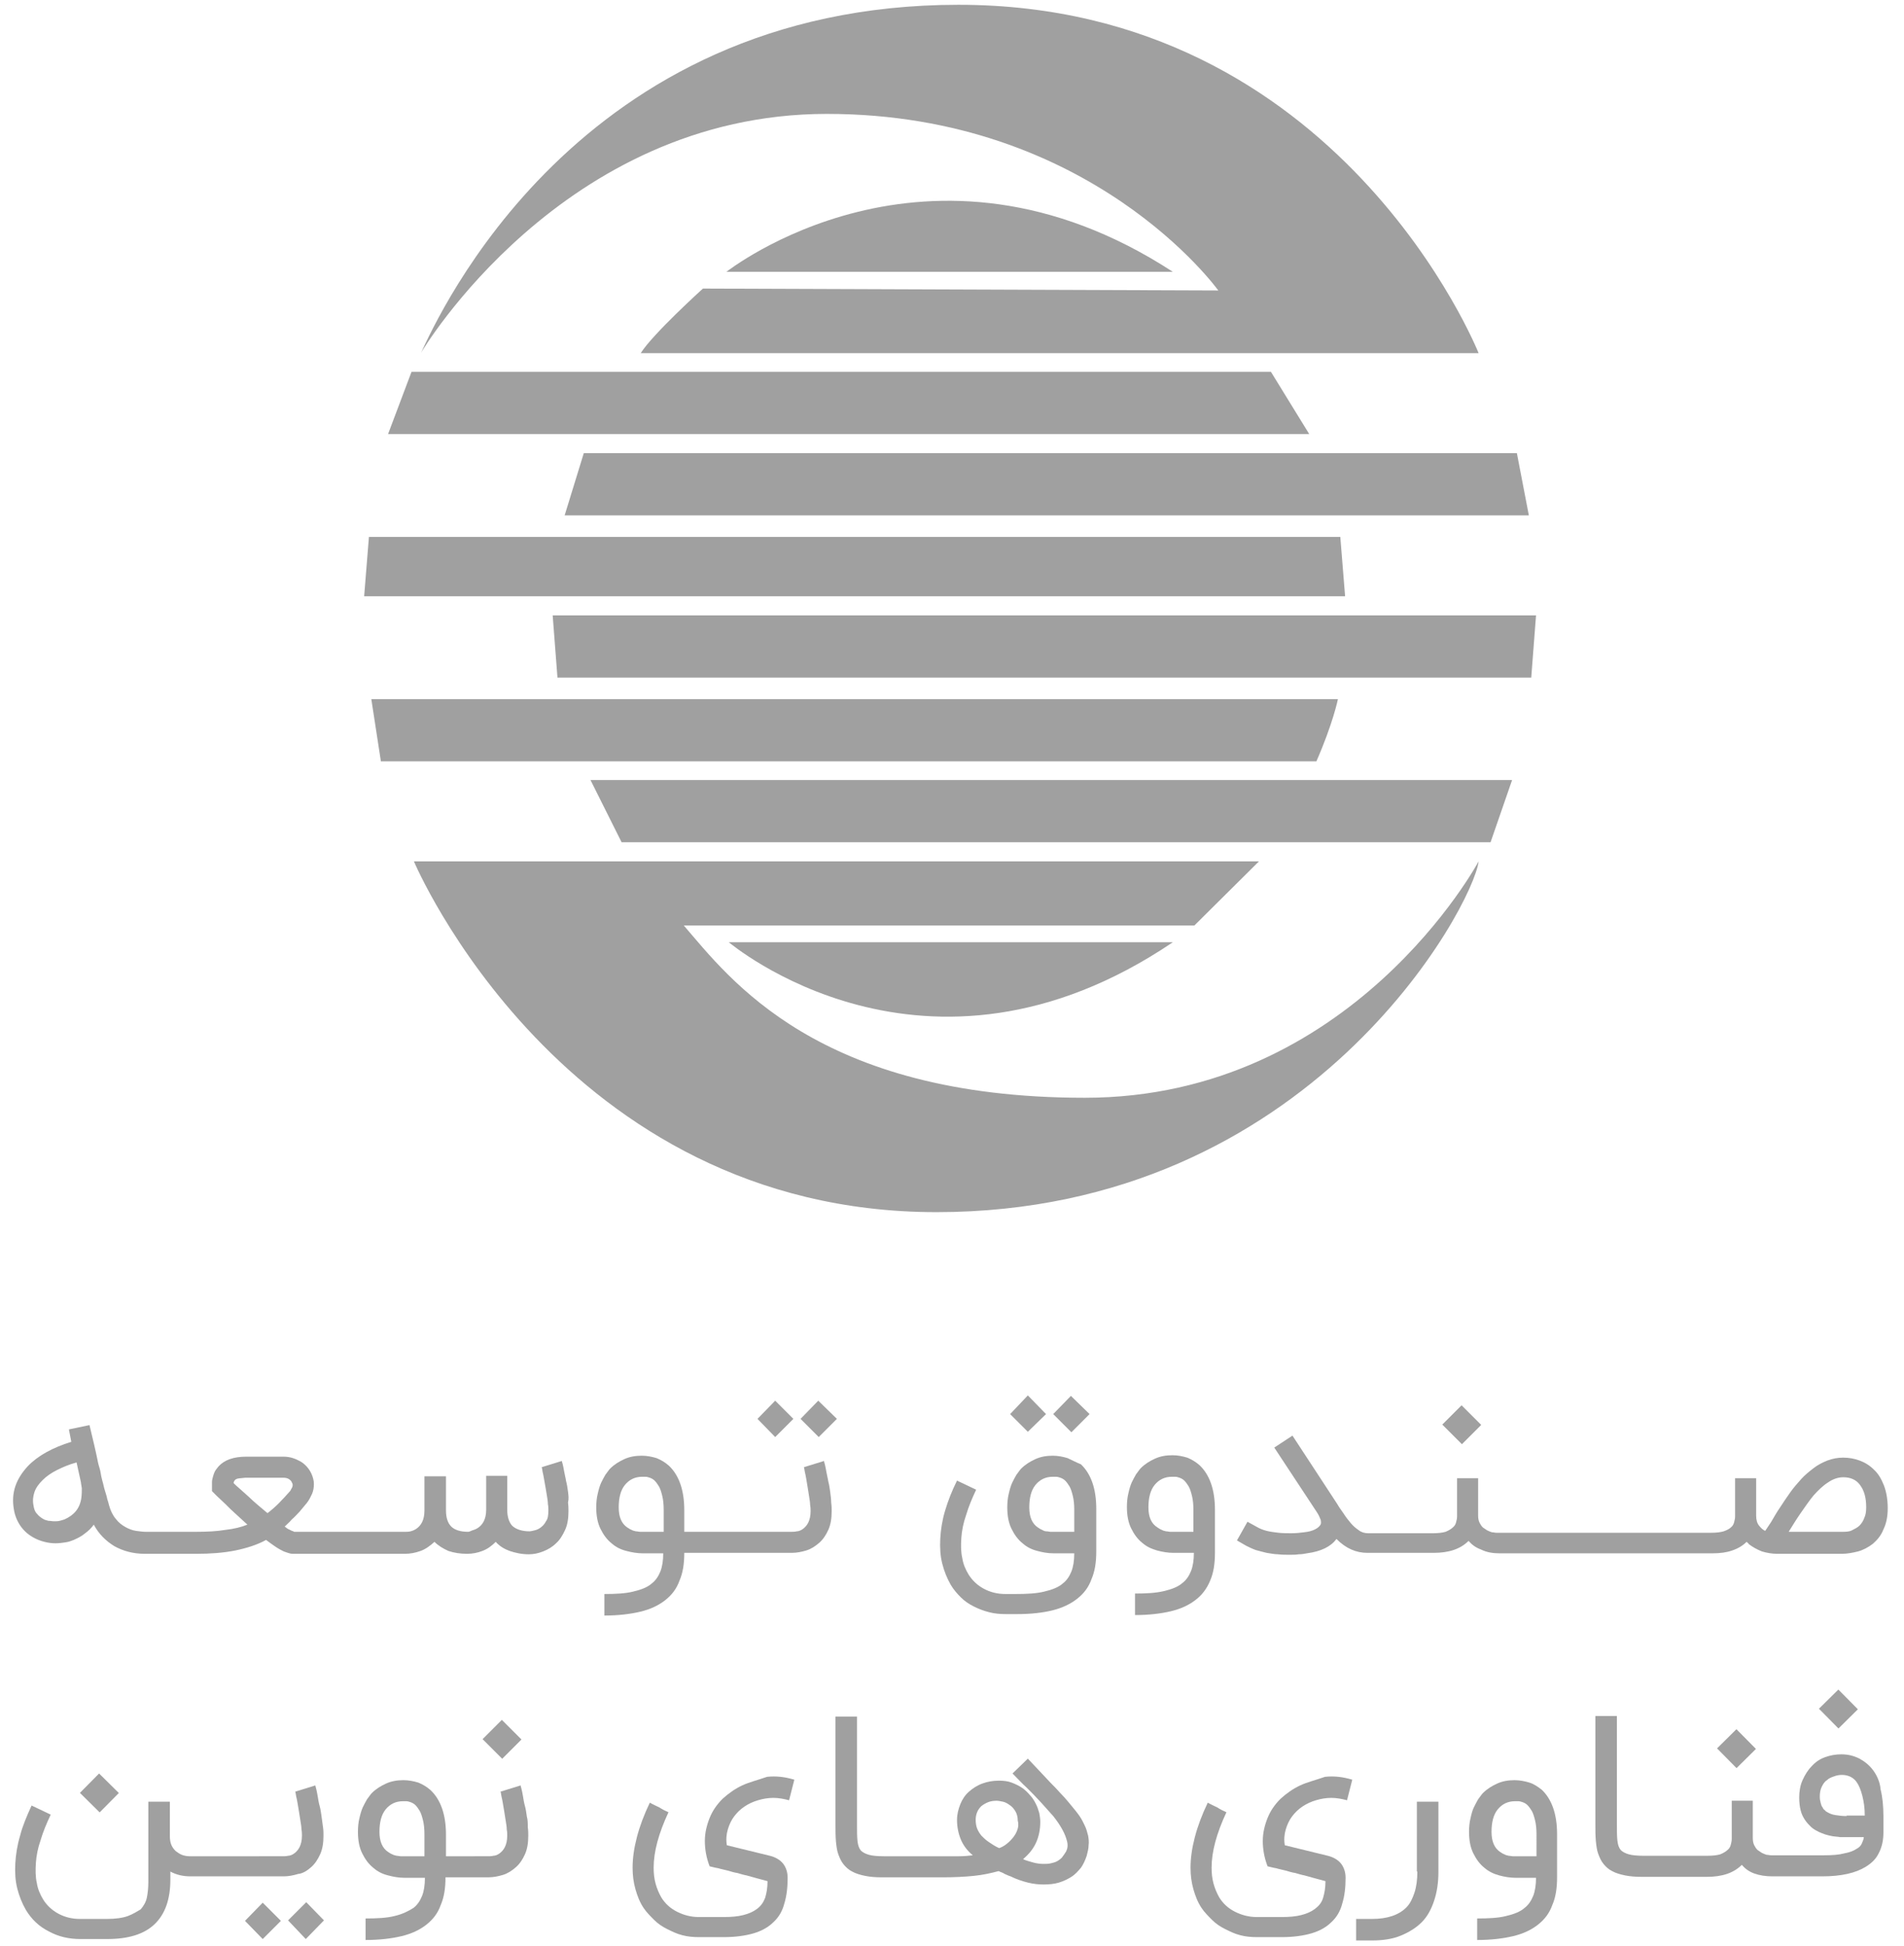 <?xml version="1.0" encoding="utf-8"?>
<!-- Generator: Adobe Illustrator 24.1.1, SVG Export Plug-In . SVG Version: 6.00 Build 0)  -->
<svg version="1.1" id="Layer_1" xmlns="http://www.w3.org/2000/svg" xmlns:xlink="http://www.w3.org/1999/xlink" x="0px" y="0px"
	 viewBox="0 0 39.79 40.66" style="enable-background:new 0 0 39.79 40.66;" xml:space="preserve">
<style type="text/css">
	.st0{fill:#A0A0A0;}
	.st1{fill:#E1E1E1;}
</style>
<g>
	<path class="st0" d="M11.87,31.17c-0.01-0.07-0.02-0.15-0.04-0.22c-0.01-0.07-0.03-0.14-0.04-0.2c-0.01-0.06-0.02-0.11-0.03-0.15
		s-0.02-0.07-0.02-0.07l-0.42,0.13c0.01,0.02,0.01,0.05,0.02,0.1c0.01,0.04,0.02,0.09,0.03,0.15c0.01,0.05,0.02,0.11,0.03,0.17
		c0.01,0.06,0.02,0.12,0.03,0.18c0.01,0.06,0.02,0.12,0.02,0.17c0.01,0.05,0.01,0.1,0.01,0.13c0,0.1-0.01,0.18-0.05,0.23
		c-0.03,0.06-0.07,0.1-0.11,0.13c-0.04,0.03-0.08,0.05-0.13,0.06c-0.04,0.01-0.08,0.02-0.1,0.02c-0.16,0-0.28-0.04-0.36-0.11
		c-0.07-0.07-0.11-0.19-0.11-0.34v-0.71h-0.44v0.71c0,0.1-0.02,0.18-0.05,0.24c-0.03,0.06-0.07,0.1-0.11,0.13
		c-0.04,0.03-0.09,0.05-0.13,0.06C9.83,32,9.8,32.01,9.78,32.01c-0.16,0-0.28-0.04-0.35-0.11c-0.07-0.07-0.11-0.18-0.11-0.34v-0.71
		H8.87v0.71v0.01c0,0.1-0.02,0.18-0.05,0.24c-0.03,0.06-0.07,0.1-0.11,0.13C8.67,31.97,8.62,31.99,8.58,32
		c-0.04,0.01-0.08,0.01-0.1,0.01H7.99H7.96H7.02H6.98H6.15c0,0-0.01,0-0.02-0.01S6.12,32,6.1,31.99c-0.02-0.01-0.04-0.02-0.06-0.03
		c-0.03-0.01-0.05-0.03-0.09-0.06c0.05-0.05,0.1-0.09,0.15-0.15c0.06-0.05,0.11-0.11,0.16-0.16c0.05-0.06,0.1-0.12,0.15-0.18
		c0.05-0.06,0.08-0.13,0.11-0.19c0.03-0.07,0.04-0.14,0.04-0.21c0-0.07-0.02-0.14-0.05-0.21c-0.05-0.11-0.13-0.2-0.23-0.26
		c-0.11-0.06-0.22-0.1-0.35-0.1H5.14c-0.26,0-0.45,0.07-0.57,0.2c-0.03,0.04-0.06,0.07-0.08,0.11c-0.02,0.04-0.03,0.08-0.04,0.11
		c-0.01,0.04-0.02,0.07-0.02,0.11c0,0.04,0,0.07,0,0.1v0.09c0.02,0.02,0.05,0.05,0.1,0.1c0.05,0.05,0.11,0.1,0.18,0.17
		c0.07,0.07,0.14,0.14,0.22,0.21c0.08,0.07,0.16,0.15,0.24,0.22c-0.12,0.05-0.28,0.09-0.46,0.11C4.53,32,4.33,32.01,4.1,32.01H4.03
		H3.97H3.1H3.04c-0.06,0-0.12-0.01-0.2-0.02c-0.07-0.01-0.15-0.04-0.22-0.08c-0.07-0.04-0.14-0.09-0.2-0.17
		c-0.06-0.07-0.11-0.17-0.14-0.28c-0.01-0.04-0.02-0.08-0.04-0.14c-0.01-0.06-0.03-0.11-0.05-0.18c-0.02-0.06-0.03-0.13-0.05-0.19
		c-0.02-0.07-0.03-0.13-0.04-0.19c-0.01-0.06-0.03-0.11-0.04-0.15c-0.01-0.04-0.02-0.08-0.02-0.09C2.02,30.43,2,30.32,1.97,30.2
		c-0.03-0.12-0.06-0.26-0.1-0.42l-0.43,0.09l0.05,0.26c-0.39,0.12-0.7,0.29-0.91,0.51c-0.12,0.13-0.21,0.27-0.26,0.42
		c-0.05,0.15-0.06,0.31-0.03,0.48c0.02,0.13,0.07,0.25,0.14,0.35c0.07,0.1,0.16,0.18,0.27,0.24c0.07,0.04,0.15,0.07,0.23,0.09
		c0.08,0.02,0.15,0.03,0.23,0.03s0.14-0.01,0.21-0.02c0.07-0.01,0.12-0.03,0.17-0.05c0.09-0.04,0.17-0.08,0.24-0.14
		c0.07-0.05,0.13-0.11,0.18-0.18c0.1,0.19,0.25,0.34,0.43,0.45c0.18,0.1,0.39,0.16,0.64,0.16c0,0,0,0,0,0h0.02H3.1h0.87h0.06H4.1
		c0.3,0,0.57-0.02,0.82-0.07c0.24-0.05,0.46-0.12,0.64-0.22c0.08,0.06,0.15,0.11,0.21,0.15c0.06,0.04,0.12,0.07,0.16,0.09
		c0.05,0.02,0.09,0.03,0.12,0.04c0.03,0.01,0.07,0.01,0.09,0.01h0.82h0.04h0.94h0.03h0.49c0.11,0,0.22-0.02,0.33-0.06
		c0.11-0.04,0.2-0.11,0.29-0.19c0.08,0.08,0.18,0.14,0.29,0.19c0.12,0.04,0.25,0.06,0.39,0.06c0.11,0,0.22-0.02,0.32-0.06
		c0.11-0.04,0.2-0.11,0.28-0.19c0.08,0.09,0.18,0.15,0.29,0.19c0.12,0.04,0.25,0.07,0.4,0.07c0.1,0,0.2-0.02,0.3-0.06
		c0.1-0.04,0.19-0.09,0.27-0.17c0.08-0.07,0.14-0.17,0.19-0.28c0.05-0.11,0.07-0.24,0.07-0.39c0-0.05,0-0.11-0.01-0.18
		C11.89,31.32,11.88,31.25,11.87,31.17z M1.7,31.3c-0.03,0.22-0.15,0.36-0.35,0.45c-0.03,0.01-0.06,0.02-0.1,0.03
		c-0.04,0.01-0.08,0.01-0.12,0.01c-0.04,0-0.08-0.01-0.12-0.01c-0.04-0.01-0.08-0.02-0.11-0.04c-0.05-0.03-0.09-0.06-0.13-0.11
		c-0.04-0.04-0.06-0.1-0.07-0.17c-0.02-0.1-0.01-0.19,0.02-0.28c0.03-0.09,0.09-0.17,0.17-0.25c0.08-0.08,0.18-0.15,0.3-0.21
		s0.26-0.12,0.41-0.16l0.09,0.41c0,0.02,0.01,0.06,0.02,0.13C1.71,31.15,1.71,31.22,1.7,31.3z M5.83,31.41
		c-0.08,0.08-0.16,0.15-0.24,0.21c-0.06-0.05-0.12-0.1-0.19-0.16c-0.07-0.06-0.14-0.12-0.2-0.18c-0.07-0.06-0.13-0.12-0.19-0.17
		c-0.06-0.05-0.1-0.09-0.13-0.12c0-0.01,0.01-0.02,0.01-0.03c0-0.01,0.01-0.01,0.01-0.02c0,0,0.01-0.01,0.02-0.02
		c0.01-0.01,0.02-0.01,0.04-0.02C4.97,30.9,5,30.89,5.03,30.89c0.03,0,0.07-0.01,0.11-0.01h0.78c0.05,0,0.09,0.01,0.12,0.03
		c0.03,0.02,0.05,0.04,0.06,0.07c0.02,0.03,0.02,0.06,0.01,0.09c-0.01,0.03-0.03,0.05-0.04,0.08C5.98,31.25,5.91,31.33,5.83,31.41z"
		/>
	<polygon class="st0" points="17.49,29.65 17.1,29.27 16.73,29.65 17.11,30.03 	"/>
	<path class="st0" d="M17.35,31.18c-0.01-0.07-0.02-0.15-0.04-0.22c-0.01-0.07-0.03-0.14-0.04-0.2c-0.01-0.06-0.02-0.11-0.03-0.15
		c-0.01-0.04-0.02-0.07-0.02-0.08l-0.42,0.13c0.01,0.02,0.01,0.06,0.02,0.1c0.01,0.04,0.02,0.09,0.03,0.15
		c0.01,0.06,0.02,0.12,0.03,0.18c0.01,0.06,0.02,0.13,0.03,0.19c0.01,0.06,0.02,0.12,0.02,0.17c0.01,0.05,0.01,0.1,0.01,0.13
		c0,0.1-0.02,0.18-0.05,0.24c-0.03,0.06-0.07,0.1-0.11,0.13c-0.04,0.03-0.09,0.05-0.13,0.05c-0.04,0.01-0.08,0.01-0.1,0.01h-0.92
		h-0.06h-0.91h-0.04h-0.32v-0.45c0-0.42-0.11-0.73-0.32-0.93c-0.08-0.07-0.16-0.12-0.26-0.16c-0.1-0.03-0.2-0.05-0.31-0.05
		c-0.13,0-0.25,0.02-0.36,0.07s-0.21,0.11-0.3,0.2c-0.03,0.03-0.06,0.08-0.1,0.13c-0.03,0.05-0.06,0.11-0.09,0.17
		c-0.03,0.07-0.05,0.14-0.07,0.23c-0.02,0.08-0.03,0.18-0.03,0.28c0,0.18,0.03,0.33,0.09,0.45c0.06,0.12,0.13,0.22,0.23,0.3
		c0.09,0.08,0.19,0.13,0.31,0.16c0.11,0.03,0.23,0.05,0.34,0.05h0.43c0,0.15-0.02,0.28-0.06,0.38c-0.04,0.1-0.1,0.19-0.18,0.25
		c-0.09,0.08-0.22,0.13-0.39,0.17c-0.16,0.04-0.36,0.05-0.6,0.05v0.45c0.29,0,0.54-0.03,0.75-0.08c0.21-0.05,0.38-0.13,0.52-0.24
		c0.14-0.11,0.24-0.24,0.3-0.41c0.07-0.16,0.1-0.35,0.1-0.58h0.32h0.04h0.91h0.06h0.92c0.1,0,0.2-0.02,0.3-0.05
		c0.1-0.03,0.19-0.09,0.27-0.16c0.08-0.07,0.14-0.16,0.19-0.27c0.05-0.11,0.07-0.24,0.07-0.39c0-0.05,0-0.11-0.01-0.18
		C17.37,31.33,17.36,31.26,17.35,31.18z M13.86,32.01h-0.43c-0.02,0-0.04,0-0.06,0c-0.02,0-0.05-0.01-0.08-0.01
		c-0.03-0.01-0.06-0.01-0.09-0.03c-0.03-0.01-0.06-0.03-0.09-0.05c-0.12-0.08-0.18-0.22-0.18-0.42c0-0.2,0.04-0.36,0.13-0.47
		c0.09-0.11,0.21-0.17,0.36-0.17c0.02,0,0.04,0,0.07,0c0.03,0,0.06,0.01,0.09,0.02c0.03,0.01,0.07,0.03,0.1,0.06
		c0.03,0.03,0.06,0.07,0.09,0.12c0.03,0.05,0.05,0.12,0.07,0.2c0.02,0.08,0.03,0.18,0.03,0.29V32.01z"/>
	<polygon class="st0" points="16.58,29.65 16.2,29.27 15.83,29.65 16.2,30.03 	"/>
	<polygon class="st0" points="21.86,29.55 21.48,29.16 21.11,29.55 21.48,29.92 	"/>
	<polygon class="st0" points="22.77,29.55 22.38,29.17 22.01,29.55 22.39,29.93 	"/>
	<path class="st0" d="M22.31,30.47c-0.1-0.03-0.2-0.05-0.31-0.05c-0.13,0-0.25,0.02-0.36,0.07c-0.11,0.05-0.21,0.11-0.3,0.2
		c-0.03,0.03-0.06,0.08-0.1,0.13c-0.03,0.05-0.06,0.11-0.09,0.17c-0.03,0.07-0.05,0.14-0.07,0.23c-0.02,0.08-0.03,0.18-0.03,0.28
		c0,0.18,0.03,0.33,0.09,0.45c0.06,0.12,0.13,0.22,0.23,0.3c0.09,0.08,0.19,0.13,0.31,0.16c0.11,0.03,0.22,0.05,0.34,0.05h0.43
		c0,0.15-0.02,0.28-0.06,0.38c-0.04,0.1-0.1,0.19-0.18,0.25c-0.09,0.08-0.22,0.13-0.39,0.17c-0.16,0.04-0.36,0.05-0.6,0.05v0h-0.21
		c-0.17,0-0.32-0.04-0.45-0.11c-0.13-0.07-0.24-0.17-0.32-0.3c-0.06-0.1-0.11-0.21-0.13-0.34c-0.03-0.13-0.03-0.27-0.02-0.42
		c0.01-0.15,0.04-0.31,0.1-0.48c0.05-0.17,0.12-0.34,0.21-0.53l-0.4-0.19c-0.11,0.22-0.19,0.43-0.25,0.63
		c-0.06,0.2-0.09,0.4-0.1,0.58c-0.01,0.19,0,0.36,0.04,0.52c0.04,0.16,0.1,0.31,0.18,0.45c0.06,0.1,0.13,0.18,0.21,0.26
		c0.08,0.08,0.17,0.14,0.27,0.19c0.1,0.05,0.2,0.09,0.32,0.12c0.11,0.03,0.23,0.04,0.35,0.04h0.24v0c0.29,0,0.54-0.03,0.74-0.08
		c0.2-0.05,0.37-0.13,0.51-0.24c0.14-0.11,0.24-0.24,0.3-0.41c0.07-0.16,0.1-0.35,0.1-0.58v-0.89c0-0.42-0.11-0.73-0.32-0.93
		C22.49,30.56,22.4,30.51,22.31,30.47z M22.44,32.01h-0.43c-0.02,0-0.04,0-0.06,0c-0.02,0-0.05-0.01-0.08-0.01s-0.06-0.01-0.09-0.03
		c-0.03-0.01-0.06-0.03-0.09-0.05c-0.12-0.08-0.18-0.22-0.18-0.42c0-0.2,0.04-0.36,0.13-0.47c0.09-0.11,0.21-0.17,0.36-0.17
		c0.02,0,0.04,0,0.07,0c0.03,0,0.06,0.01,0.09,0.02c0.03,0.01,0.07,0.03,0.1,0.06c0.03,0.03,0.06,0.07,0.09,0.12
		c0.03,0.05,0.05,0.12,0.07,0.2c0.02,0.08,0.03,0.18,0.03,0.29V32.01z"/>
	<path class="st0" d="M25.29,33.03c0.07-0.16,0.1-0.35,0.1-0.58v-0.45v-0.45c0-0.42-0.11-0.73-0.32-0.93
		c-0.08-0.07-0.16-0.12-0.26-0.16c-0.1-0.03-0.2-0.05-0.31-0.05c-0.13,0-0.25,0.02-0.36,0.07c-0.11,0.05-0.21,0.11-0.3,0.2
		c-0.03,0.03-0.06,0.08-0.1,0.13c-0.03,0.05-0.06,0.11-0.09,0.17c-0.03,0.07-0.05,0.14-0.07,0.23c-0.02,0.08-0.03,0.18-0.03,0.28
		c0,0.18,0.03,0.33,0.09,0.45c0.06,0.12,0.13,0.22,0.23,0.3c0.09,0.08,0.2,0.13,0.31,0.16c0.11,0.03,0.23,0.05,0.34,0.05h0.43
		c0,0.15-0.02,0.28-0.06,0.38c-0.04,0.1-0.1,0.19-0.18,0.25c-0.09,0.08-0.22,0.13-0.39,0.17s-0.36,0.05-0.6,0.05v0.45
		c0.29,0,0.54-0.03,0.75-0.08c0.21-0.05,0.38-0.13,0.52-0.24C25.12,33.33,25.22,33.2,25.29,33.03z M24.94,32.01h-0.43
		c-0.02,0-0.04,0-0.06,0c-0.02,0-0.05-0.01-0.08-0.01c-0.03-0.01-0.06-0.01-0.09-0.03c-0.03-0.01-0.06-0.03-0.09-0.05
		C24.06,31.84,24,31.7,24,31.5c0-0.2,0.04-0.36,0.13-0.47c0.09-0.11,0.21-0.17,0.36-0.17c0.02,0,0.04,0,0.07,0
		c0.03,0,0.06,0.01,0.09,0.02c0.03,0.01,0.07,0.03,0.1,0.06c0.03,0.03,0.06,0.07,0.09,0.12c0.03,0.05,0.05,0.12,0.07,0.2
		c0.02,0.08,0.03,0.18,0.03,0.29V32.01z"/>
	<path class="st0" d="M31.34,32.46h0.13h0.05h0.93h0.03h0.95h0.03h0.95h0.03h0.94h0.04h0.37c0.16,0,0.3-0.02,0.41-0.06
		c0.12-0.04,0.22-0.1,0.3-0.18c0.02,0.02,0.04,0.03,0.05,0.05c0.08,0.06,0.17,0.11,0.27,0.15c0.1,0.03,0.21,0.05,0.32,0.05h1.35
		c0.11,0,0.22-0.02,0.34-0.05c0.11-0.03,0.22-0.09,0.31-0.16c0.09-0.08,0.17-0.17,0.22-0.3c0.06-0.12,0.09-0.27,0.09-0.44
		c0-0.19-0.03-0.35-0.08-0.48s-0.12-0.25-0.21-0.33c-0.09-0.09-0.19-0.15-0.3-0.19c-0.11-0.04-0.22-0.06-0.34-0.06
		c-0.12,0-0.22,0.02-0.33,0.06c-0.1,0.04-0.2,0.09-0.29,0.16c-0.09,0.07-0.18,0.14-0.26,0.23c-0.08,0.09-0.16,0.18-0.23,0.28
		c-0.07,0.1-0.14,0.2-0.21,0.31c-0.07,0.1-0.13,0.21-0.19,0.31c-0.02,0.03-0.04,0.06-0.06,0.09c-0.02,0.03-0.04,0.06-0.06,0.09
		c-0.05-0.02-0.09-0.06-0.13-0.11c-0.04-0.05-0.06-0.12-0.06-0.21v-0.78h-0.44v0.8c0,0.04-0.01,0.08-0.02,0.12
		c-0.01,0.04-0.03,0.08-0.07,0.11c-0.03,0.03-0.09,0.06-0.15,0.08c-0.07,0.02-0.15,0.03-0.26,0.03h-0.35h-0.04h-0.94h-0.03h-0.95
		h-0.03h-0.95h-0.03h-0.93h-0.05h-0.13c-0.01,0-0.03,0-0.06,0c-0.03,0-0.05-0.01-0.09-0.01c-0.03-0.01-0.06-0.02-0.1-0.04
		c-0.03-0.02-0.06-0.04-0.09-0.06c-0.03-0.03-0.05-0.06-0.07-0.1c-0.02-0.04-0.03-0.09-0.03-0.15v-0.78h-0.44v0.8
		c0,0.04-0.01,0.08-0.02,0.12c-0.01,0.04-0.03,0.08-0.07,0.11c-0.03,0.03-0.08,0.06-0.15,0.09c-0.07,0.02-0.16,0.03-0.27,0.03h-0.36
		h-0.09h-0.85H28.6h-0.01c-0.07,0-0.14-0.02-0.19-0.06c-0.06-0.04-0.12-0.09-0.17-0.15c-0.05-0.06-0.1-0.12-0.15-0.2
		c-0.05-0.07-0.1-0.14-0.14-0.21L27.01,30l-0.38,0.25l0.89,1.35c0.04,0.06,0.06,0.11,0.08,0.16c0.01,0.05,0.01,0.09-0.01,0.11
		c-0.02,0.03-0.05,0.06-0.11,0.09c-0.06,0.03-0.13,0.05-0.23,0.06c-0.08,0.01-0.16,0.02-0.26,0.02s-0.18,0-0.27-0.01
		c-0.09-0.01-0.17-0.02-0.25-0.04c-0.08-0.02-0.15-0.05-0.2-0.08l-0.2-0.11l-0.22,0.39l0.19,0.11c0.06,0.03,0.12,0.06,0.2,0.09
		c0.07,0.02,0.15,0.04,0.23,0.06c0.08,0.01,0.16,0.03,0.24,0.03c0.08,0.01,0.16,0.01,0.24,0.01c0.07,0,0.13,0,0.19-0.01
		c0.06,0,0.12-0.01,0.17-0.02c0.3-0.04,0.5-0.14,0.62-0.3c0.2,0.2,0.41,0.29,0.65,0.29h0.01h0.07h0.85h0.09h0.36
		c0.32,0,0.56-0.08,0.73-0.25c0.07,0.08,0.15,0.14,0.26,0.18C31.07,32.44,31.2,32.46,31.34,32.46z M37.63,31.62
		c0.09-0.13,0.18-0.26,0.27-0.37c0.1-0.11,0.19-0.2,0.3-0.27c0.1-0.07,0.21-0.11,0.32-0.11c0.15,0,0.27,0.05,0.35,0.16
		C38.96,31.15,39,31.3,39,31.5c0,0.08-0.01,0.16-0.04,0.22c-0.02,0.06-0.06,0.12-0.1,0.16c-0.04,0.04-0.1,0.07-0.16,0.1
		s-0.13,0.03-0.21,0.03h-1.11C37.46,31.88,37.54,31.75,37.63,31.62z"/>
	
		<rect x="30.27" y="29.48" transform="matrix(0.707 -0.707 0.707 0.707 -12.102 30.328)" class="st0" width="0.57" height="0.58"/>
	
		<rect x="1.8" y="37.17" transform="matrix(0.703 -0.711 0.711 0.703 -26.023 12.615)" class="st0" width="0.57" height="0.58"/>
	<path class="st0" d="M6.5,39.02c0.08-0.07,0.14-0.16,0.19-0.27c0.05-0.11,0.07-0.24,0.07-0.39c0-0.05,0-0.11-0.01-0.18
		c-0.01-0.07-0.02-0.14-0.03-0.22c-0.01-0.07-0.02-0.15-0.04-0.22s-0.03-0.14-0.04-0.2c-0.01-0.06-0.02-0.11-0.03-0.15
		c-0.01-0.04-0.02-0.07-0.02-0.08l-0.42,0.13c0.01,0.02,0.01,0.06,0.02,0.1c0.01,0.04,0.02,0.09,0.03,0.15
		c0.01,0.06,0.02,0.12,0.03,0.18c0.01,0.06,0.02,0.13,0.03,0.19c0.01,0.06,0.02,0.12,0.02,0.17c0.01,0.05,0.01,0.1,0.01,0.13
		c0,0.1-0.02,0.18-0.05,0.24c-0.03,0.06-0.07,0.1-0.11,0.13c-0.04,0.03-0.09,0.05-0.13,0.05c-0.04,0.01-0.08,0.01-0.1,0.01H5.01
		H4.95H4.06H4H3.97c-0.06,0-0.12-0.01-0.17-0.03c-0.05-0.02-0.09-0.05-0.13-0.08c-0.04-0.04-0.07-0.08-0.09-0.13
		c-0.02-0.05-0.03-0.11-0.03-0.17v-0.73H3.1v0.72v0.02v0.93c0,0.12-0.01,0.23-0.03,0.33c-0.02,0.1-0.07,0.18-0.13,0.25
		C2.87,39.94,2.78,40,2.67,40.04c-0.11,0.04-0.26,0.06-0.44,0.06H1.67c-0.17,0-0.32-0.04-0.45-0.11c-0.13-0.07-0.24-0.17-0.32-0.3
		c-0.06-0.1-0.11-0.21-0.13-0.34c-0.03-0.13-0.03-0.27-0.02-0.42c0.01-0.15,0.04-0.31,0.1-0.48c0.05-0.17,0.12-0.34,0.21-0.53
		l-0.4-0.19c-0.1,0.22-0.19,0.43-0.24,0.63c-0.06,0.2-0.09,0.4-0.1,0.58c-0.01,0.19,0,0.36,0.04,0.52c0.04,0.16,0.1,0.31,0.18,0.45
		c0.12,0.2,0.28,0.35,0.48,0.45c0.2,0.11,0.42,0.16,0.66,0.16h0.56c0.44,0,0.77-0.1,0.99-0.31c0.22-0.21,0.33-0.52,0.33-0.93v-0.17
		c0.13,0.07,0.27,0.1,0.42,0.1H4h0.06h0.89h0.06h0.92c0.1,0,0.2-0.02,0.3-0.05C6.33,39.15,6.42,39.09,6.5,39.02z"/>
	<polygon class="st0" points="5.12,40.14 5.49,40.52 5.87,40.14 5.49,39.76 	"/>
	<polygon class="st0" points="6.02,40.13 6.39,40.52 6.77,40.13 6.4,39.75 	"/>
	<path class="st0" d="M11.01,37.96c-0.01-0.07-0.02-0.15-0.04-0.22s-0.03-0.14-0.04-0.2c-0.01-0.06-0.02-0.11-0.03-0.15
		c-0.01-0.04-0.02-0.07-0.02-0.08l-0.42,0.13c0.01,0.02,0.01,0.06,0.02,0.1c0.01,0.04,0.02,0.09,0.03,0.15
		c0.01,0.06,0.02,0.12,0.03,0.18c0.01,0.06,0.02,0.13,0.03,0.19c0.01,0.06,0.02,0.12,0.02,0.17c0.01,0.05,0.01,0.1,0.01,0.13
		c0,0.1-0.02,0.18-0.05,0.24c-0.03,0.06-0.07,0.1-0.11,0.13c-0.04,0.03-0.09,0.05-0.13,0.05c-0.04,0.01-0.08,0.01-0.1,0.01H9.67
		H9.62h-0.3v-0.45c0-0.42-0.11-0.73-0.32-0.93c-0.08-0.07-0.16-0.12-0.26-0.16c-0.1-0.03-0.2-0.05-0.31-0.05
		c-0.13,0-0.25,0.02-0.36,0.07c-0.11,0.05-0.21,0.11-0.3,0.2c-0.03,0.03-0.06,0.08-0.1,0.13c-0.03,0.05-0.06,0.11-0.09,0.17
		c-0.03,0.07-0.05,0.14-0.07,0.23c-0.02,0.08-0.03,0.18-0.03,0.28c0,0.18,0.03,0.33,0.09,0.45c0.06,0.12,0.13,0.22,0.23,0.3
		c0.09,0.08,0.19,0.13,0.31,0.16c0.11,0.03,0.23,0.05,0.34,0.05h0.43c0,0.15-0.02,0.28-0.06,0.38c-0.04,0.1-0.1,0.19-0.18,0.25
		C8.53,39.94,8.41,40,8.24,40.04c-0.16,0.04-0.36,0.05-0.6,0.05v0.45c0.29,0,0.54-0.03,0.75-0.08c0.21-0.05,0.38-0.13,0.52-0.24
		c0.14-0.11,0.24-0.24,0.3-0.41c0.07-0.16,0.1-0.35,0.1-0.58h0.3h0.05h0.55c0.1,0,0.2-0.02,0.3-0.05c0.1-0.03,0.19-0.09,0.27-0.16
		c0.08-0.07,0.14-0.16,0.19-0.27c0.05-0.11,0.07-0.24,0.07-0.39c0-0.05,0-0.11-0.01-0.18C11.03,38.11,11.03,38.03,11.01,37.96z
		 M8.87,38.79H8.43c-0.02,0-0.04,0-0.06,0c-0.02,0-0.05-0.01-0.08-0.01c-0.03-0.01-0.06-0.01-0.09-0.03
		c-0.03-0.01-0.06-0.03-0.09-0.05c-0.12-0.08-0.18-0.22-0.18-0.42c0-0.2,0.04-0.36,0.13-0.47c0.09-0.11,0.21-0.17,0.36-0.17
		c0.02,0,0.04,0,0.07,0c0.03,0,0.06,0.01,0.09,0.02c0.03,0.01,0.07,0.03,0.1,0.06c0.03,0.03,0.06,0.07,0.09,0.12
		c0.03,0.05,0.05,0.12,0.07,0.2c0.02,0.08,0.03,0.18,0.03,0.29V38.79z"/>
	
		<rect x="10.21" y="36.05" transform="matrix(0.707 -0.707 0.707 0.707 -22.621 18.074)" class="st0" width="0.57" height="0.58"/>
	<path class="st0" d="M15.51,37.31c-0.15,0.07-0.29,0.17-0.41,0.28c-0.12,0.12-0.21,0.25-0.27,0.4c-0.06,0.15-0.1,0.31-0.1,0.48
		c0,0.17,0.03,0.35,0.1,0.53c0.05,0.01,0.11,0.03,0.18,0.04c0.06,0.02,0.13,0.03,0.2,0.05c0.07,0.02,0.13,0.04,0.2,0.05
		c0.07,0.02,0.13,0.04,0.19,0.05c0.14,0.04,0.29,0.08,0.44,0.12c0,0.14-0.02,0.25-0.05,0.35c-0.04,0.1-0.09,0.17-0.17,0.23
		c-0.08,0.06-0.17,0.1-0.29,0.13c-0.12,0.03-0.25,0.04-0.41,0.04H14.6c-0.16,0-0.31-0.04-0.45-0.11c-0.14-0.07-0.25-0.17-0.33-0.3
		c-0.05-0.09-0.09-0.18-0.12-0.29c-0.03-0.11-0.04-0.22-0.04-0.33c0-0.33,0.1-0.71,0.31-1.16c-0.07-0.03-0.13-0.06-0.19-0.1
		c-0.06-0.03-0.13-0.06-0.2-0.1c-0.12,0.25-0.21,0.49-0.27,0.72c-0.06,0.23-0.09,0.44-0.09,0.64c0,0.16,0.02,0.31,0.06,0.45
		c0.04,0.14,0.09,0.27,0.17,0.39c0.06,0.09,0.14,0.17,0.22,0.25s0.17,0.14,0.27,0.19c0.1,0.05,0.2,0.1,0.32,0.13
		c0.11,0.03,0.23,0.04,0.35,0.04h0.52c0.24,0,0.45-0.03,0.62-0.08c0.17-0.05,0.31-0.13,0.41-0.23c0.11-0.1,0.19-0.23,0.23-0.39
		c0.05-0.16,0.07-0.34,0.07-0.54c0-0.11-0.03-0.21-0.09-0.29c-0.06-0.08-0.16-0.14-0.28-0.17l-0.9-0.22
		c-0.02-0.12-0.01-0.23,0.02-0.33c0.03-0.1,0.07-0.19,0.13-0.27c0.06-0.08,0.13-0.15,0.22-0.21c0.09-0.06,0.18-0.1,0.28-0.13
		c0.1-0.03,0.21-0.05,0.32-0.05c0.11,0,0.22,0.02,0.33,0.05l0.11-0.43c-0.2-0.06-0.38-0.08-0.57-0.06
		C15.83,37.2,15.66,37.24,15.51,37.31z"/>
	<path class="st0" d="M22.67,38.15c-0.03-0.06-0.06-0.13-0.11-0.2c-0.02-0.03-0.05-0.07-0.09-0.12c-0.04-0.05-0.09-0.11-0.14-0.17
		c-0.05-0.06-0.11-0.13-0.18-0.2c-0.06-0.07-0.13-0.14-0.19-0.2c-0.15-0.16-0.31-0.33-0.48-0.51l-0.32,0.31
		c0.1,0.1,0.19,0.2,0.3,0.3c0.1,0.1,0.2,0.2,0.29,0.3c0.09,0.1,0.18,0.2,0.26,0.29c0.08,0.1,0.14,0.19,0.19,0.28
		c0.05,0.09,0.08,0.17,0.1,0.25c0.02,0.08,0.01,0.15-0.02,0.21c-0.03,0.05-0.06,0.09-0.09,0.13c-0.03,0.03-0.07,0.06-0.11,0.08
		c-0.04,0.02-0.09,0.03-0.13,0.04c-0.05,0.01-0.09,0.01-0.14,0.01c-0.07,0-0.15-0.01-0.22-0.03c-0.07-0.02-0.15-0.04-0.21-0.07
		c0.12-0.1,0.21-0.21,0.27-0.34c0.06-0.13,0.09-0.28,0.09-0.44c0-0.06-0.01-0.12-0.02-0.18c-0.02-0.07-0.04-0.13-0.07-0.19
		c-0.03-0.06-0.07-0.13-0.12-0.18c-0.05-0.06-0.1-0.11-0.17-0.16c-0.06-0.04-0.14-0.08-0.22-0.11c-0.08-0.03-0.17-0.04-0.26-0.04
		c-0.13,0-0.24,0.02-0.35,0.06c-0.11,0.04-0.2,0.1-0.28,0.17c-0.08,0.07-0.14,0.16-0.18,0.26c-0.04,0.1-0.07,0.21-0.07,0.33
		c0,0.15,0.03,0.29,0.08,0.41c0.05,0.12,0.13,0.23,0.25,0.33c-0.09,0.01-0.18,0.02-0.29,0.02c-0.11,0-0.22,0-0.32,0h-0.28h-0.07
		h-0.9c-0.13,0-0.24-0.01-0.31-0.03c-0.07-0.02-0.13-0.05-0.17-0.09c-0.04-0.05-0.06-0.11-0.07-0.2c-0.01-0.09-0.01-0.2-0.01-0.33
		v-2.27h-0.45v2.27c0,0.12,0,0.23,0.01,0.34c0.01,0.1,0.02,0.19,0.05,0.27c0.03,0.08,0.06,0.15,0.11,0.21
		c0.05,0.06,0.1,0.11,0.18,0.15c0.07,0.04,0.17,0.07,0.27,0.09c0.1,0.02,0.21,0.03,0.34,0.03c0,0,0,0,0,0h0.94h0.07h0.28
		c0.23,0,0.44-0.01,0.64-0.03c0.2-0.02,0.37-0.06,0.52-0.1c0.02,0.01,0.04,0.02,0.07,0.03c0.03,0.01,0.05,0.03,0.08,0.04
		c0.03,0.01,0.06,0.03,0.1,0.04c0.12,0.06,0.24,0.1,0.36,0.13s0.23,0.04,0.33,0.04c0.11,0,0.22-0.01,0.32-0.04
		c0.1-0.03,0.18-0.07,0.26-0.12c0.08-0.05,0.14-0.12,0.2-0.19c0.05-0.07,0.09-0.16,0.12-0.25c0.02-0.08,0.04-0.15,0.04-0.22
		c0.01-0.07,0-0.14-0.01-0.2C22.72,38.28,22.7,38.21,22.67,38.15z M21.26,38.24c-0.02,0.06-0.05,0.11-0.09,0.16
		c-0.04,0.05-0.08,0.09-0.13,0.13c-0.05,0.04-0.1,0.07-0.16,0.09c-0.09-0.04-0.16-0.09-0.22-0.13c-0.06-0.04-0.11-0.09-0.15-0.13
		c-0.04-0.05-0.07-0.1-0.09-0.15c-0.02-0.05-0.03-0.12-0.03-0.18c0-0.06,0.01-0.11,0.03-0.16s0.05-0.09,0.09-0.13
		c0.04-0.03,0.09-0.06,0.14-0.08c0.05-0.02,0.11-0.03,0.18-0.03c0.03,0,0.08,0.01,0.13,0.02c0.05,0.01,0.1,0.04,0.14,0.07
		c0.05,0.03,0.09,0.08,0.12,0.13c0.03,0.05,0.05,0.12,0.05,0.2C21.29,38.12,21.28,38.19,21.26,38.24z"/>
	<path class="st0" d="M27.17,37.31c-0.15,0.07-0.29,0.17-0.41,0.28c-0.12,0.12-0.21,0.25-0.27,0.4c-0.06,0.15-0.1,0.31-0.1,0.48
		s0.03,0.35,0.1,0.53c0.05,0.01,0.11,0.03,0.18,0.04c0.06,0.02,0.13,0.03,0.2,0.05c0.07,0.02,0.13,0.04,0.2,0.05
		c0.07,0.02,0.13,0.04,0.19,0.05c0.14,0.04,0.29,0.08,0.44,0.12c0,0.14-0.02,0.25-0.05,0.35s-0.09,0.17-0.17,0.23
		c-0.08,0.06-0.17,0.1-0.29,0.13c-0.12,0.03-0.25,0.04-0.41,0.04h-0.52c-0.16,0-0.31-0.04-0.45-0.11c-0.14-0.07-0.25-0.17-0.33-0.3
		c-0.05-0.09-0.09-0.18-0.12-0.29c-0.03-0.11-0.04-0.22-0.04-0.33c0-0.33,0.1-0.71,0.31-1.16c-0.07-0.03-0.13-0.06-0.19-0.1
		c-0.06-0.03-0.13-0.06-0.2-0.1c-0.12,0.25-0.21,0.49-0.27,0.72c-0.06,0.23-0.09,0.44-0.09,0.64c0,0.16,0.02,0.31,0.06,0.45
		c0.04,0.14,0.09,0.27,0.17,0.39c0.06,0.09,0.14,0.17,0.22,0.25s0.17,0.14,0.27,0.19c0.1,0.05,0.2,0.1,0.32,0.13
		c0.11,0.03,0.23,0.04,0.35,0.04h0.52c0.24,0,0.45-0.03,0.62-0.08c0.17-0.05,0.31-0.13,0.41-0.23c0.11-0.1,0.19-0.23,0.23-0.39
		c0.05-0.16,0.07-0.34,0.07-0.54c0-0.11-0.03-0.21-0.09-0.29c-0.06-0.08-0.16-0.14-0.28-0.17l-0.9-0.22
		c-0.02-0.12-0.01-0.23,0.02-0.33c0.03-0.1,0.07-0.19,0.13-0.27c0.06-0.08,0.13-0.15,0.22-0.21c0.09-0.06,0.18-0.1,0.28-0.13
		c0.1-0.03,0.21-0.05,0.32-0.05c0.11,0,0.22,0.02,0.33,0.05l0.11-0.43c-0.2-0.06-0.38-0.08-0.57-0.06
		C27.49,37.2,27.32,37.24,27.17,37.31z"/>
	<path class="st0" d="M29.62,39.11c0,0.17-0.02,0.32-0.06,0.44c-0.04,0.12-0.09,0.23-0.17,0.31c-0.08,0.08-0.18,0.14-0.3,0.18
		c-0.12,0.04-0.26,0.06-0.42,0.06h-0.33v0.45h0.33c0.23,0,0.43-0.03,0.6-0.1c0.17-0.07,0.32-0.16,0.44-0.28
		c0.12-0.12,0.2-0.27,0.26-0.45c0.06-0.18,0.09-0.38,0.09-0.6v-1.47h-0.45V39.11z"/>
	<path class="st0" d="M31.96,37.25c-0.1-0.03-0.2-0.05-0.31-0.05c-0.13,0-0.25,0.02-0.36,0.07c-0.11,0.05-0.21,0.11-0.3,0.2
		c-0.03,0.03-0.06,0.08-0.1,0.13c-0.03,0.05-0.06,0.11-0.09,0.17s-0.05,0.14-0.07,0.23c-0.02,0.08-0.03,0.18-0.03,0.28
		c0,0.18,0.03,0.33,0.09,0.45c0.06,0.12,0.13,0.22,0.23,0.3c0.09,0.08,0.2,0.13,0.31,0.16c0.11,0.03,0.23,0.05,0.34,0.05h0.43
		c0,0.15-0.02,0.28-0.06,0.38c-0.04,0.1-0.1,0.19-0.18,0.25c-0.09,0.08-0.22,0.13-0.39,0.17c-0.16,0.04-0.36,0.05-0.6,0.05v0.45
		c0.29,0,0.54-0.03,0.75-0.08c0.21-0.05,0.38-0.13,0.52-0.24c0.14-0.11,0.24-0.24,0.3-0.41c0.07-0.16,0.1-0.35,0.1-0.58v-0.45v-0.45
		c0-0.42-0.11-0.73-0.32-0.93C32.14,37.34,32.06,37.28,31.96,37.25z M32.1,38.79h-0.43c-0.02,0-0.04,0-0.06,0
		c-0.02,0-0.05-0.01-0.08-0.01c-0.03-0.01-0.06-0.01-0.09-0.03c-0.03-0.01-0.06-0.03-0.09-0.05c-0.12-0.08-0.18-0.22-0.18-0.42
		c0-0.2,0.04-0.36,0.13-0.47c0.09-0.11,0.21-0.17,0.36-0.17c0.02,0,0.04,0,0.07,0c0.03,0,0.06,0.01,0.09,0.02
		c0.03,0.01,0.07,0.03,0.1,0.06c0.03,0.03,0.06,0.07,0.09,0.12c0.03,0.05,0.05,0.12,0.07,0.2c0.02,0.08,0.03,0.18,0.03,0.29V38.79z"
		/>
	
		<rect x="36.01" y="36.26" transform="matrix(0.711 -0.703 0.703 0.711 -15.211 36.07)" class="st0" width="0.57" height="0.58"/>
	
		<rect x="38.14" y="35.43" transform="matrix(0.711 -0.703 0.703 0.711 -14.012 37.329)" class="st0" width="0.57" height="0.58"/>
	<path class="st0" d="M39.15,37c-0.08-0.11-0.18-0.19-0.29-0.25c-0.12-0.06-0.24-0.09-0.38-0.09c-0.12,0-0.23,0.02-0.34,0.06
		c-0.11,0.04-0.2,0.1-0.28,0.19c-0.08,0.08-0.14,0.18-0.19,0.29s-0.07,0.24-0.07,0.36c0,0.1,0.01,0.19,0.03,0.27s0.05,0.14,0.09,0.2
		c0.04,0.06,0.08,0.1,0.12,0.14c0.04,0.04,0.09,0.07,0.13,0.09c0.05,0.03,0.11,0.05,0.16,0.07c0.06,0.02,0.11,0.03,0.16,0.04
		c0.05,0.01,0.11,0.01,0.16,0.02c0.05,0,0.1,0,0.14,0h0.36c0,0.04-0.02,0.08-0.04,0.13s-0.06,0.09-0.12,0.12
		c-0.06,0.04-0.14,0.07-0.25,0.09c-0.11,0.03-0.25,0.04-0.43,0.04h-0.85h-0.06h-0.13c-0.01,0-0.03,0-0.06,0
		c-0.03,0-0.05-0.01-0.09-0.01c-0.03-0.01-0.06-0.02-0.1-0.04c-0.03-0.02-0.06-0.04-0.09-0.06c-0.03-0.03-0.05-0.06-0.07-0.1
		c-0.02-0.04-0.03-0.09-0.03-0.15v-0.78h-0.44v0.8c0,0.04-0.01,0.08-0.02,0.12c-0.01,0.04-0.03,0.08-0.07,0.11
		c-0.03,0.03-0.08,0.06-0.15,0.09c-0.07,0.02-0.16,0.03-0.27,0.03h-0.36h-0.09h-0.88c-0.13,0-0.24-0.01-0.31-0.03
		c-0.07-0.02-0.13-0.05-0.17-0.09c-0.04-0.05-0.06-0.11-0.07-0.2c-0.01-0.09-0.01-0.2-0.01-0.33v-2.27h-0.45v2.27
		c0,0.12,0,0.23,0.01,0.34c0.01,0.1,0.02,0.19,0.05,0.27c0.03,0.08,0.06,0.15,0.11,0.21c0.05,0.06,0.1,0.11,0.18,0.15
		c0.07,0.04,0.17,0.07,0.27,0.09c0.1,0.02,0.21,0.03,0.34,0.03c0,0,0,0,0,0h0.92h0.09h0.36c0.32,0,0.56-0.08,0.73-0.25
		c0.07,0.08,0.15,0.14,0.26,0.18c0.11,0.04,0.24,0.06,0.38,0.06h0.13h0.06h0.85c0.4,0,0.7-0.07,0.91-0.2
		c0.13-0.08,0.22-0.17,0.28-0.3c0.06-0.12,0.09-0.26,0.09-0.42v-0.33c0-0.22-0.02-0.41-0.06-0.57C39.29,37.25,39.23,37.11,39.15,37z
		 M38.59,37.95c-0.09,0-0.17-0.01-0.23-0.02c-0.07-0.01-0.12-0.03-0.17-0.06c-0.02-0.01-0.04-0.02-0.05-0.04
		c-0.02-0.01-0.04-0.03-0.05-0.06c-0.02-0.02-0.03-0.05-0.04-0.09c-0.01-0.04-0.02-0.08-0.02-0.13c0-0.08,0.01-0.15,0.04-0.21
		c0.03-0.06,0.06-0.11,0.11-0.14c0.04-0.04,0.09-0.06,0.15-0.08c0.05-0.02,0.11-0.03,0.16-0.03c0.13,0,0.24,0.05,0.31,0.15
		c0.05,0.07,0.09,0.17,0.12,0.29c0.03,0.12,0.05,0.25,0.05,0.41H38.59z"/>
</g>
<g>
	<path class="st0" d="M24.51,5.68h-9.33C15.19,5.68,19.38,2.34,24.51,5.68z"/>
	<polygon class="st0" points="26.56,7.77 27.36,9.07 8.11,9.07 8.6,7.77 	"/>
	<polygon class="st0" points="28.01,11.22 28.11,12.46 7.61,12.46 7.71,11.22 	"/>
	<path class="st0" d="M27.96,14.61c0,0-0.1,0.5-0.45,1.3H7.96l-0.2-1.3H27.96z"/>
	<polygon class="st0" points="32.1,12.86 32,14.16 11.65,14.16 11.55,12.86 	"/>
	<polygon class="st0" points="31.6,16.3 31.15,17.6 12.99,17.6 12.34,16.3 	"/>
	<polygon class="st0" points="12.2,9.47 11.8,10.77 31.95,10.77 31.7,9.47 	"/>
	<path class="st0" d="M24.51,19.69h-9.28C15.24,19.69,19.33,23.19,24.51,19.69z"/>
	<path class="st0" d="M14.29,19.34h10.67L26.31,18H8.65c0,0,3.09,7.33,10.92,7.33S30.8,18.9,30.9,18c0,0-2.64,4.94-8.23,4.94
		S15.24,20.44,14.29,19.34z"/>
	<path class="st0" d="M14.69,6.03c0,0-1.05,0.95-1.3,1.35H30.9c0,0-2.89-7.28-10.87-7.28S9.15,6.63,8.8,7.37
		c0,0,2.94-4.99,8.48-4.99s8.18,3.69,8.18,3.69L14.69,6.03z"/>
</g>
</svg>

